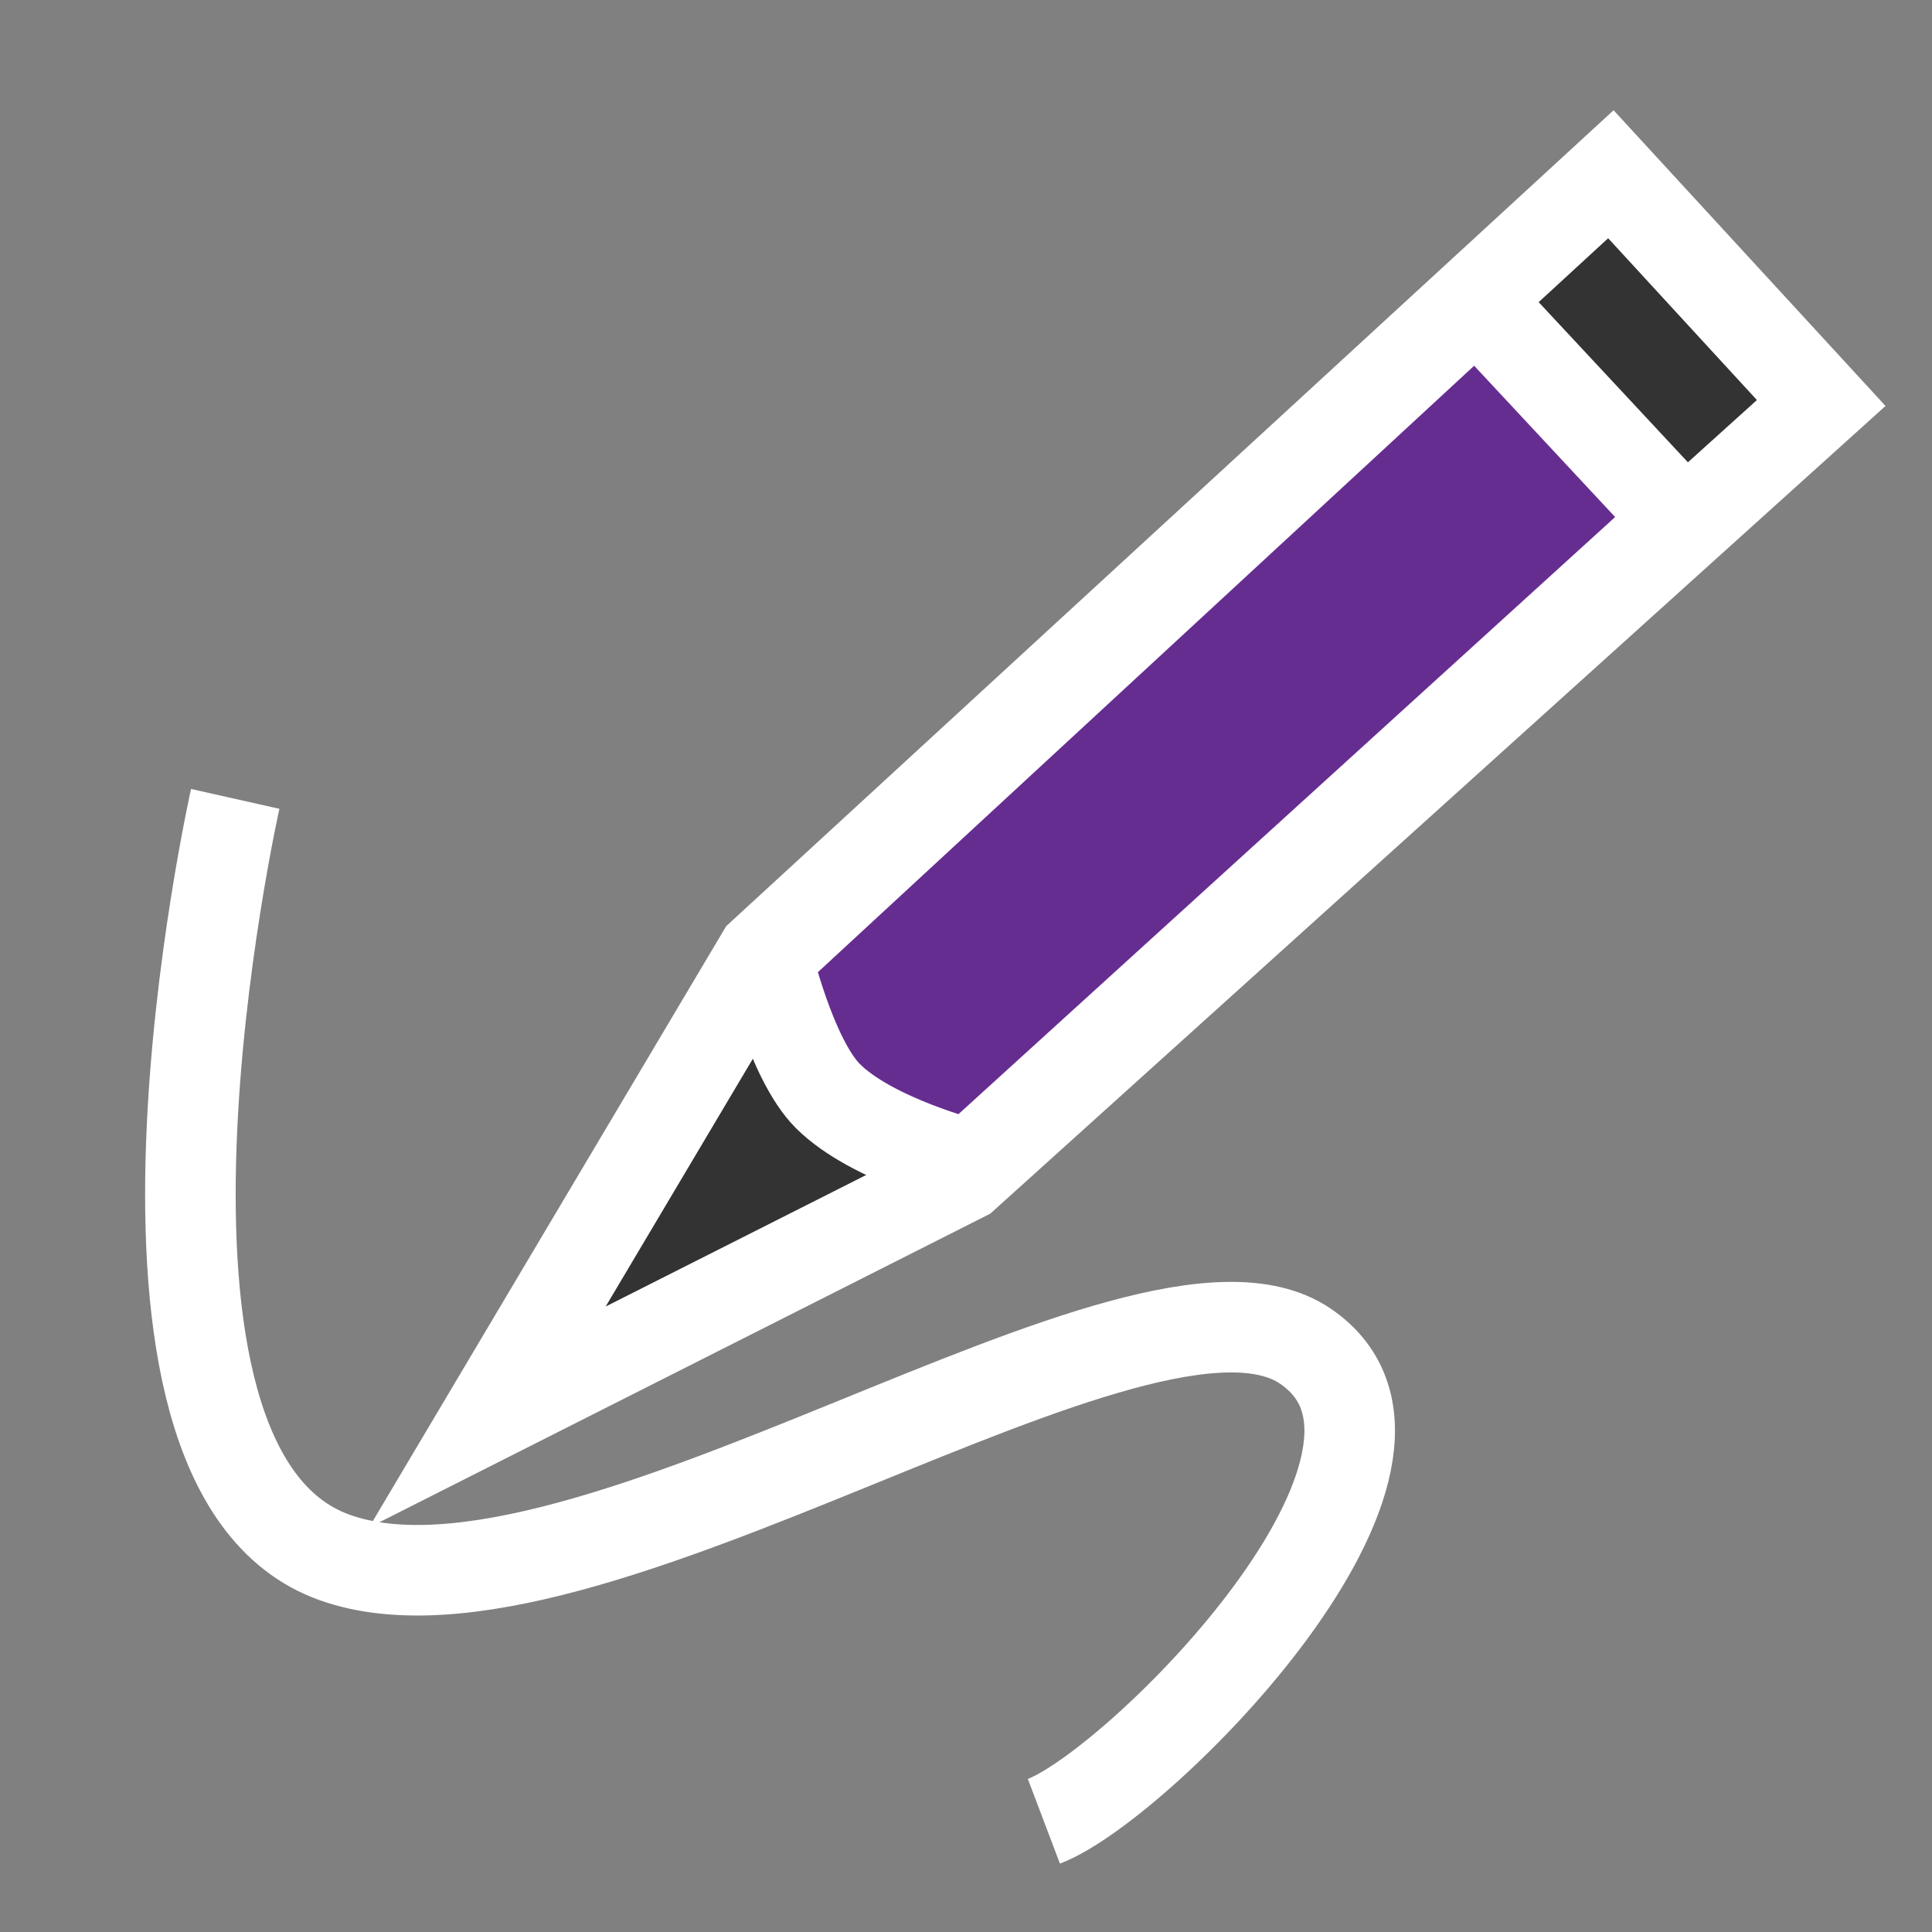 <?xml version="1.0" encoding="utf-8"?>
<svg version="1.1"
	 xmlns="http://www.w3.org/2000/svg" xmlns:xlink="http://www.w3.org/1999/xlink"
	 x="0px" y="0px" width="16px" height="16px" viewBox="0 0 16 16" enable-background="new 0 0 16 16" xml:space="preserve">
<rect x="0" y="0" width="16" height="16" fill="#808080" stroke="none"/>
<defs>
</defs>
<rect display="none" fill="#4D4D4D" width="16" height="16"/>
<path fill="none" stroke="#FFFFFF" stroke-width="0.75" stroke-miterlimit="10" d="M1.948,6.616c0,0-1.243,5.538,0.82,6.281
	c2.063,0.744,6.698-2.663,8.042-1.749c1.345,0.915-1.376,3.636-2.165,3.935"/>
<g>
	<polygon fill="#333333" points="6.309,7.909 13.341,1.443 15.083,3.338 7.95,9.773 4.033,11.74 	"/>
	<path fill="#FFFFFF" d="M13.318,1.973l1.232,1.34L7.773,9.428L5.016,10.82l1.587-2.672L13.318,1.973 M13.363,0.913L6.014,7.67
		l-2.958,4.98l5.145-2.599l7.414-6.689L13.363,0.913L13.363,0.913z"/>
</g>
<path fill="#662D91" stroke="#FFFFFF" stroke-width="0.75" stroke-miterlimit="10" d="M6.352,7.93c0,0,0.196,0.837,0.503,1.146
	c0.365,0.366,1.179,0.57,1.179,0.57l5.875-5.342L12.228,2.5L6.352,7.93z"/>
</svg>
